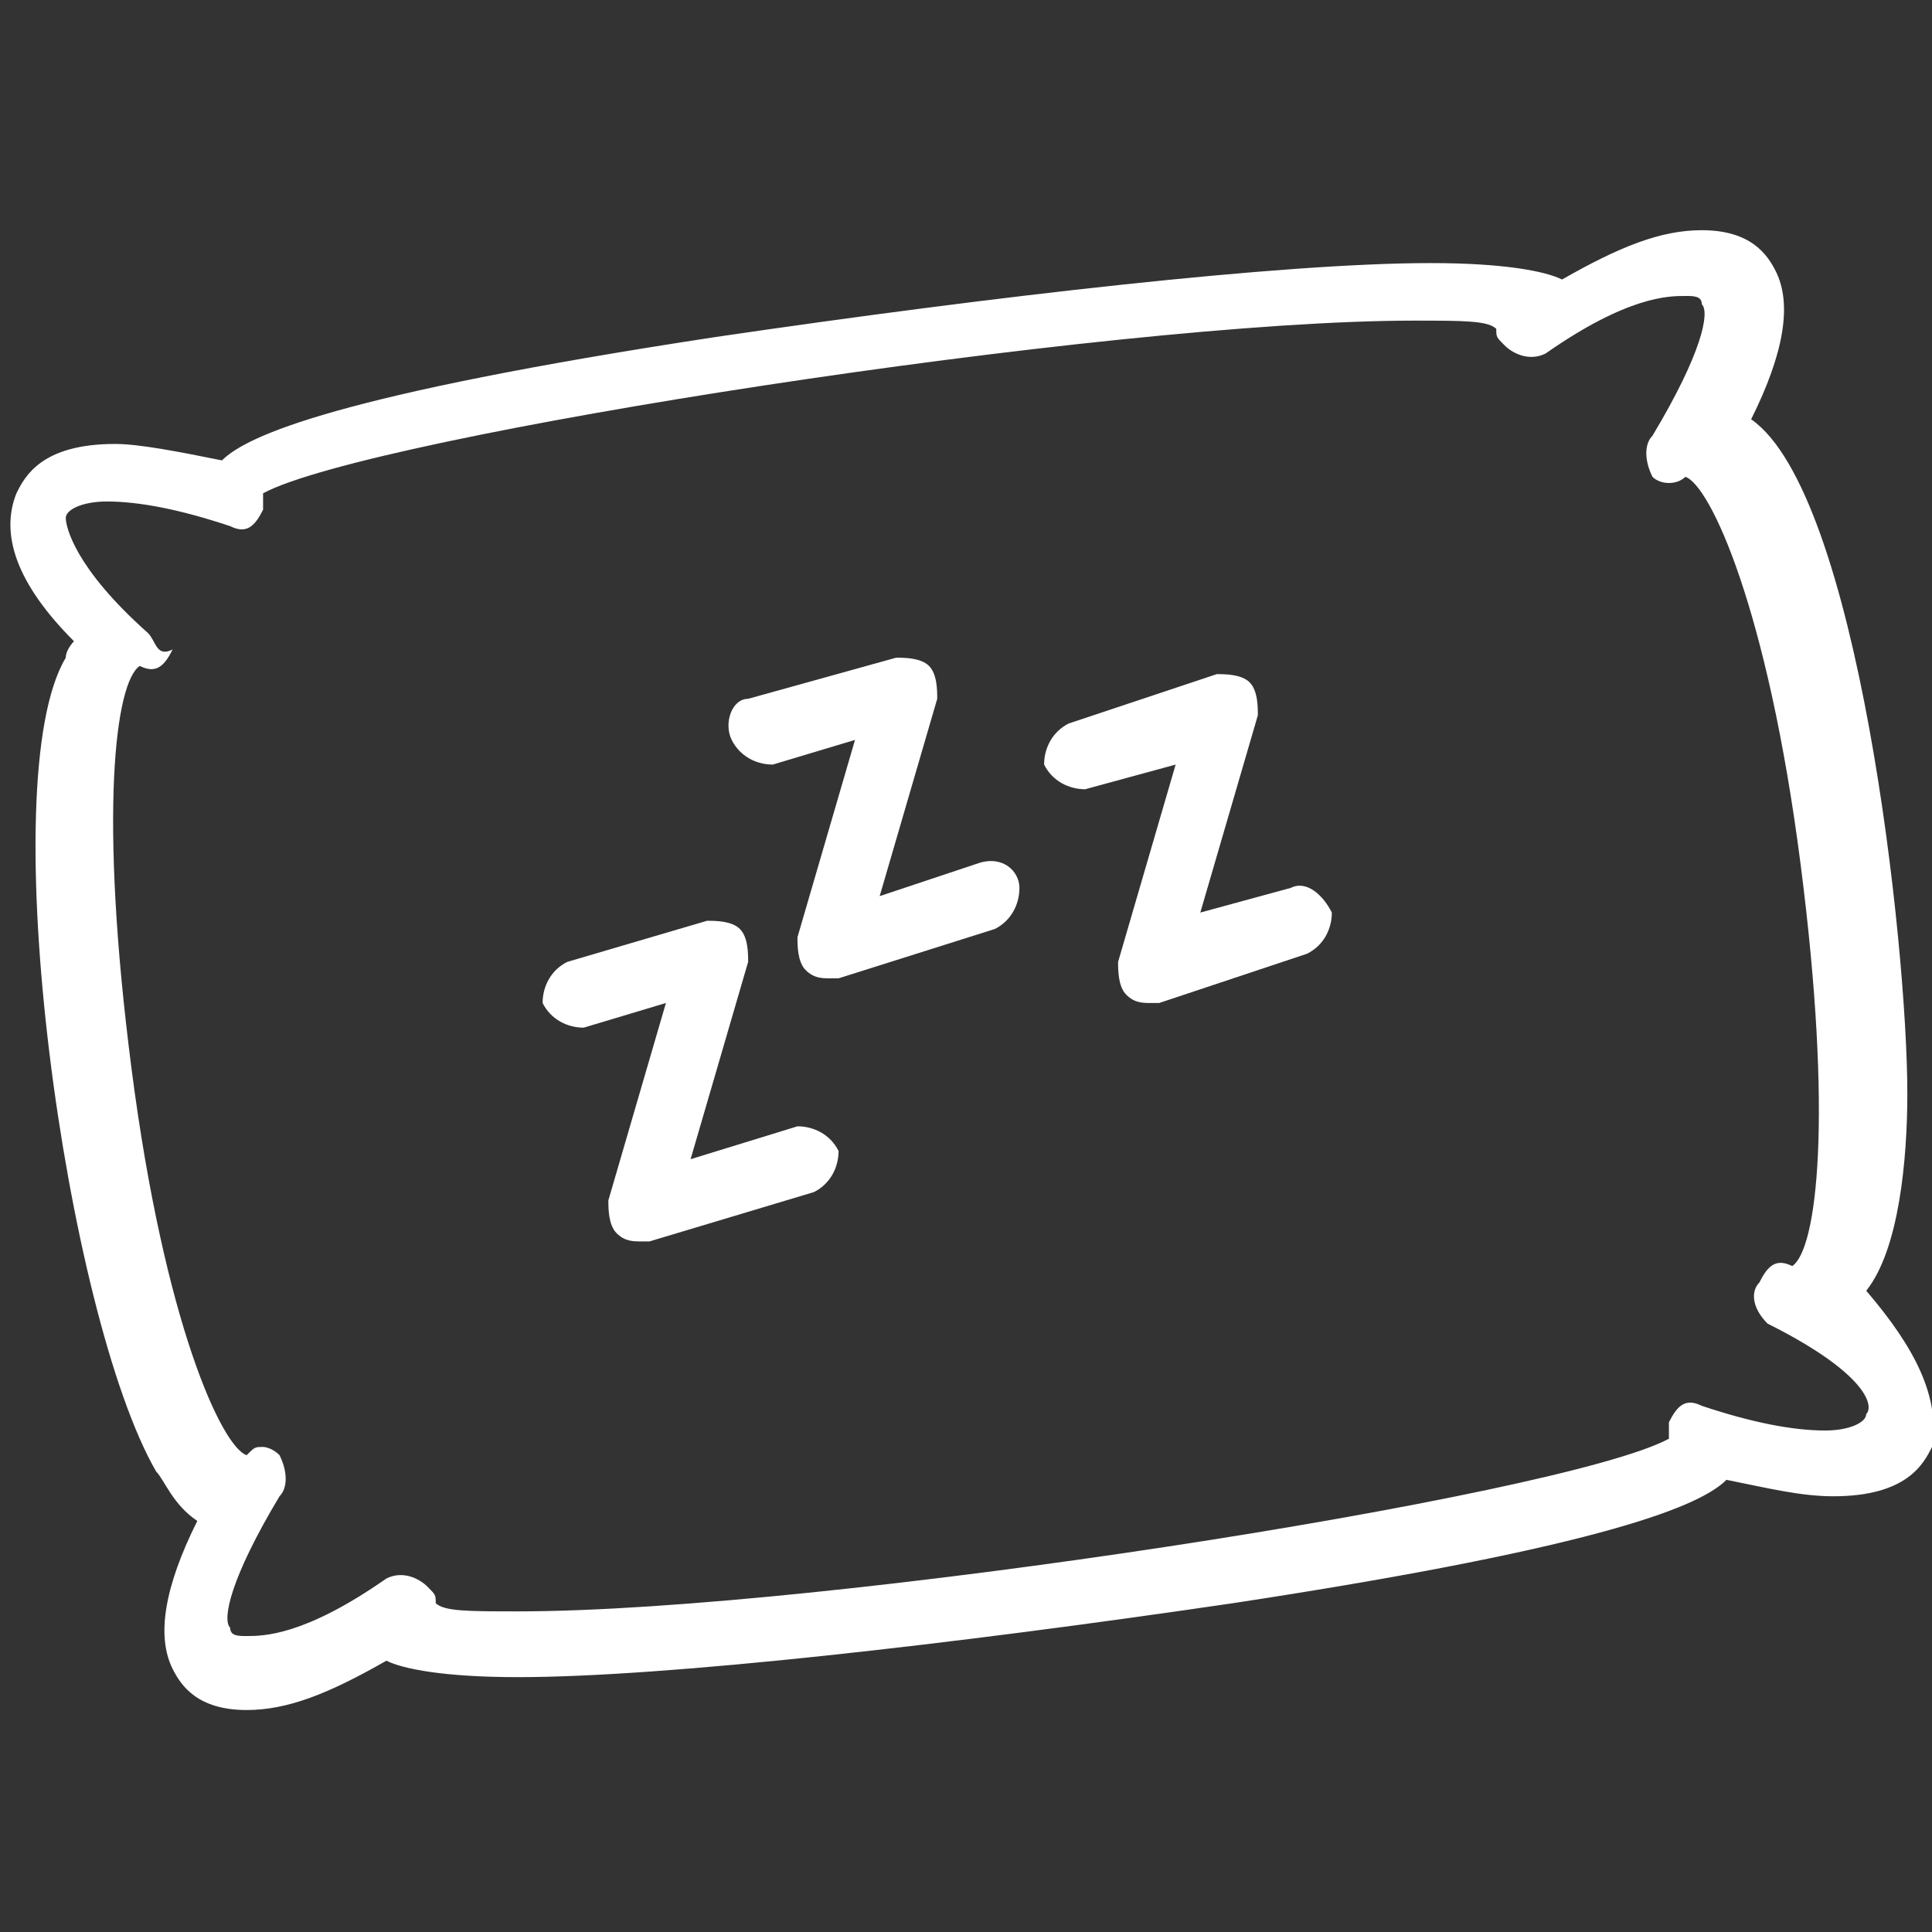 <?xml version="1.0" encoding="utf-8"?>
<!-- Generator: Adobe Illustrator 21.1.0, SVG Export Plug-In . SVG Version: 6.00 Build 0)  -->
<svg version="1.1"
	 id="svg2" inkscape:version="0.92.1 r" sodipodi:docname="run.svg" xmlns:cc="http://creativecommons.org/ns#" xmlns:dc="http://purl.org/dc/elements/1.1/" xmlns:inkscape="http://www.inkscape.org/namespaces/inkscape" xmlns:rdf="http://www.w3.org/1999/02/22-rdf-syntax-ns#" xmlns:sodipodi="http://sodipodi.sourceforge.net/DTD/sodipodi-0.dtd" xmlns:svg="http://www.w3.org/2000/svg"
	 xmlns="http://www.w3.org/2000/svg" xmlns:xlink="http://www.w3.org/1999/xlink" x="0px" y="0px" viewBox="0 0 23.5 23.5"
	 style="enable-background:new 0 0 23.5 23.5;" xml:space="preserve">
<rect x="0" y="0" width="23.5" height="23.5" fill="#333333" stroke="none"/>
<style type="text/css">
	.st0{fill:#FFFFFF;}
</style>
<sodipodi:namedview  bordercolor="#666666" borderopacity="1" fit-margin-bottom="0" fit-margin-left="0" fit-margin-right="0" fit-margin-top="0" gridtolerance="10" guidetolerance="10" id="namedview20" inkscape:current-layer="svg2" inkscape:cx="-4.8628301" inkscape:cy="7.5610001" inkscape:pageopacity="0" inkscape:pageshadow="2" inkscape:window-height="534" inkscape:window-maximized="0" inkscape:window-width="984" inkscape:window-x="129" inkscape:window-y="23" inkscape:zoom="7.8666667" objecttolerance="10" pagecolor="#ffffff" showgrid="false">
	</sodipodi:namedview>
<g>
	<path class="st0" d="M9.7,13.7l-1.3,0.4l0.7-2.4c0-0.1,0-0.3-0.1-0.4c-0.1-0.1-0.3-0.1-0.4-0.1l-1.7,0.5c-0.2,0.1-0.3,0.3-0.3,0.5
		c0.1,0.2,0.3,0.3,0.5,0.3l1-0.3l-0.7,2.4c0,0.1,0,0.3,0.1,0.4c0.1,0.1,0.2,0.1,0.3,0.1c0,0,0.1,0,0.1,0l2-0.6
		c0.2-0.1,0.3-0.3,0.3-0.5C10.1,13.8,9.9,13.7,9.7,13.7z"/>
	<path class="st0" d="M11.9,10.5l-1.2,0.4l0.7-2.4c0-0.1,0-0.3-0.1-0.4c-0.1-0.1-0.3-0.1-0.4-0.1L9.1,8.5C8.9,8.5,8.8,8.8,8.9,9
		c0.1,0.2,0.3,0.3,0.5,0.3l1-0.3l-0.7,2.4c0,0.1,0,0.3,0.1,0.4c0.1,0.1,0.2,0.1,0.3,0.1c0,0,0.1,0,0.1,0l1.9-0.6
		c0.2-0.1,0.3-0.3,0.3-0.5C12.4,10.6,12.2,10.4,11.9,10.5z"/>
	<path class="st0" d="M15.7,10.8l-1.1,0.3l0.7-2.4c0-0.1,0-0.3-0.1-0.4c-0.1-0.1-0.3-0.1-0.4-0.1l-1.8,0.6c-0.2,0.1-0.3,0.3-0.3,0.5
		c0.1,0.2,0.3,0.3,0.5,0.3l1.1-0.3l-0.7,2.4c0,0.1,0,0.3,0.1,0.4c0.1,0.1,0.2,0.1,0.3,0.1c0,0,0.1,0,0.1,0l1.8-0.6
		c0.2-0.1,0.3-0.3,0.3-0.5C16.1,10.9,15.9,10.7,15.7,10.8z"/>
	<path class="st0" d="M22.7,15.7c0.4-0.5,0.5-1.6,0.5-2.4c0-1.8-0.6-7.3-1.9-8.2c0.4-0.8,0.5-1.4,0.3-1.8c-0.1-0.2-0.3-0.5-0.9-0.5
		c-0.5,0-1,0.2-1.7,0.6c-0.2-0.1-0.7-0.2-1.6-0.2c-1.8,0-5.3,0.4-8.7,0.9C4.1,4.8,3,5.3,2.7,5.6C2.2,5.5,1.7,5.4,1.4,5.4
		c-0.9,0-1.1,0.4-1.2,0.6C0,6.5,0.2,7.1,0.9,7.8c0,0-0.1,0.1-0.1,0.2c-0.9,1.5,0,8,1.1,9.9c0.1,0.1,0.2,0.4,0.5,0.6
		c-0.4,0.8-0.5,1.4-0.3,1.8c0.1,0.2,0.3,0.5,0.9,0.5c0.5,0,1-0.2,1.7-0.6c0.2,0.1,0.7,0.2,1.6,0.2c1.8,0,5.3-0.4,8.7-0.9
		c4.6-0.7,5.7-1.2,6-1.5c0.5,0.1,0.9,0.2,1.3,0.2c0.9,0,1.1-0.4,1.2-0.6C23.6,17,23.3,16.4,22.7,15.7z M22.7,17.2
		c0,0.1-0.2,0.2-0.5,0.2c-0.4,0-0.9-0.1-1.5-0.3c-0.2-0.1-0.3,0-0.4,0.2c0,0.1,0,0.2,0,0.2c-1.3,0.7-10.3,2.1-14,2.1
		c-0.6,0-0.9,0-1-0.1c0-0.1,0-0.1-0.1-0.2c-0.1-0.1-0.3-0.2-0.5-0.1c-1,0.7-1.5,0.7-1.7,0.7c-0.1,0-0.2,0-0.2-0.1
		c-0.1-0.1,0-0.6,0.6-1.6c0.1-0.1,0.1-0.3,0-0.5c-0.1-0.1-0.2-0.1-0.2-0.1c-0.1,0-0.1,0-0.2,0.1c-0.3-0.1-1-1.6-1.4-4.7
		c-0.4-3.1-0.2-4.7,0.1-4.9c0.2,0.1,0.3,0,0.4-0.2C1.9,8,1.9,7.8,1.8,7.7c-0.9-0.8-1-1.3-1-1.4c0-0.1,0.2-0.2,0.5-0.2
		c0.4,0,0.9,0.1,1.5,0.3c0.2,0.1,0.3,0,0.4-0.2c0-0.1,0-0.2,0-0.2c1.3-0.7,10.3-2.1,14-2.1c0.6,0,0.9,0,1,0.1c0,0.1,0,0.1,0.1,0.2
		c0.1,0.1,0.3,0.2,0.5,0.1c1-0.7,1.5-0.7,1.7-0.7c0.1,0,0.2,0,0.2,0.1c0.1,0.1,0,0.6-0.6,1.6c-0.1,0.1-0.1,0.3,0,0.5
		c0.1,0.1,0.3,0.1,0.4,0c0.3,0.1,1,1.6,1.4,4.7c0.4,3.1,0.2,4.7-0.1,4.9c-0.2-0.1-0.3,0-0.4,0.2c-0.1,0.1-0.1,0.3,0.1,0.5
		C22.7,16.7,22.8,17.1,22.7,17.2z"/>
</g>
</svg>
